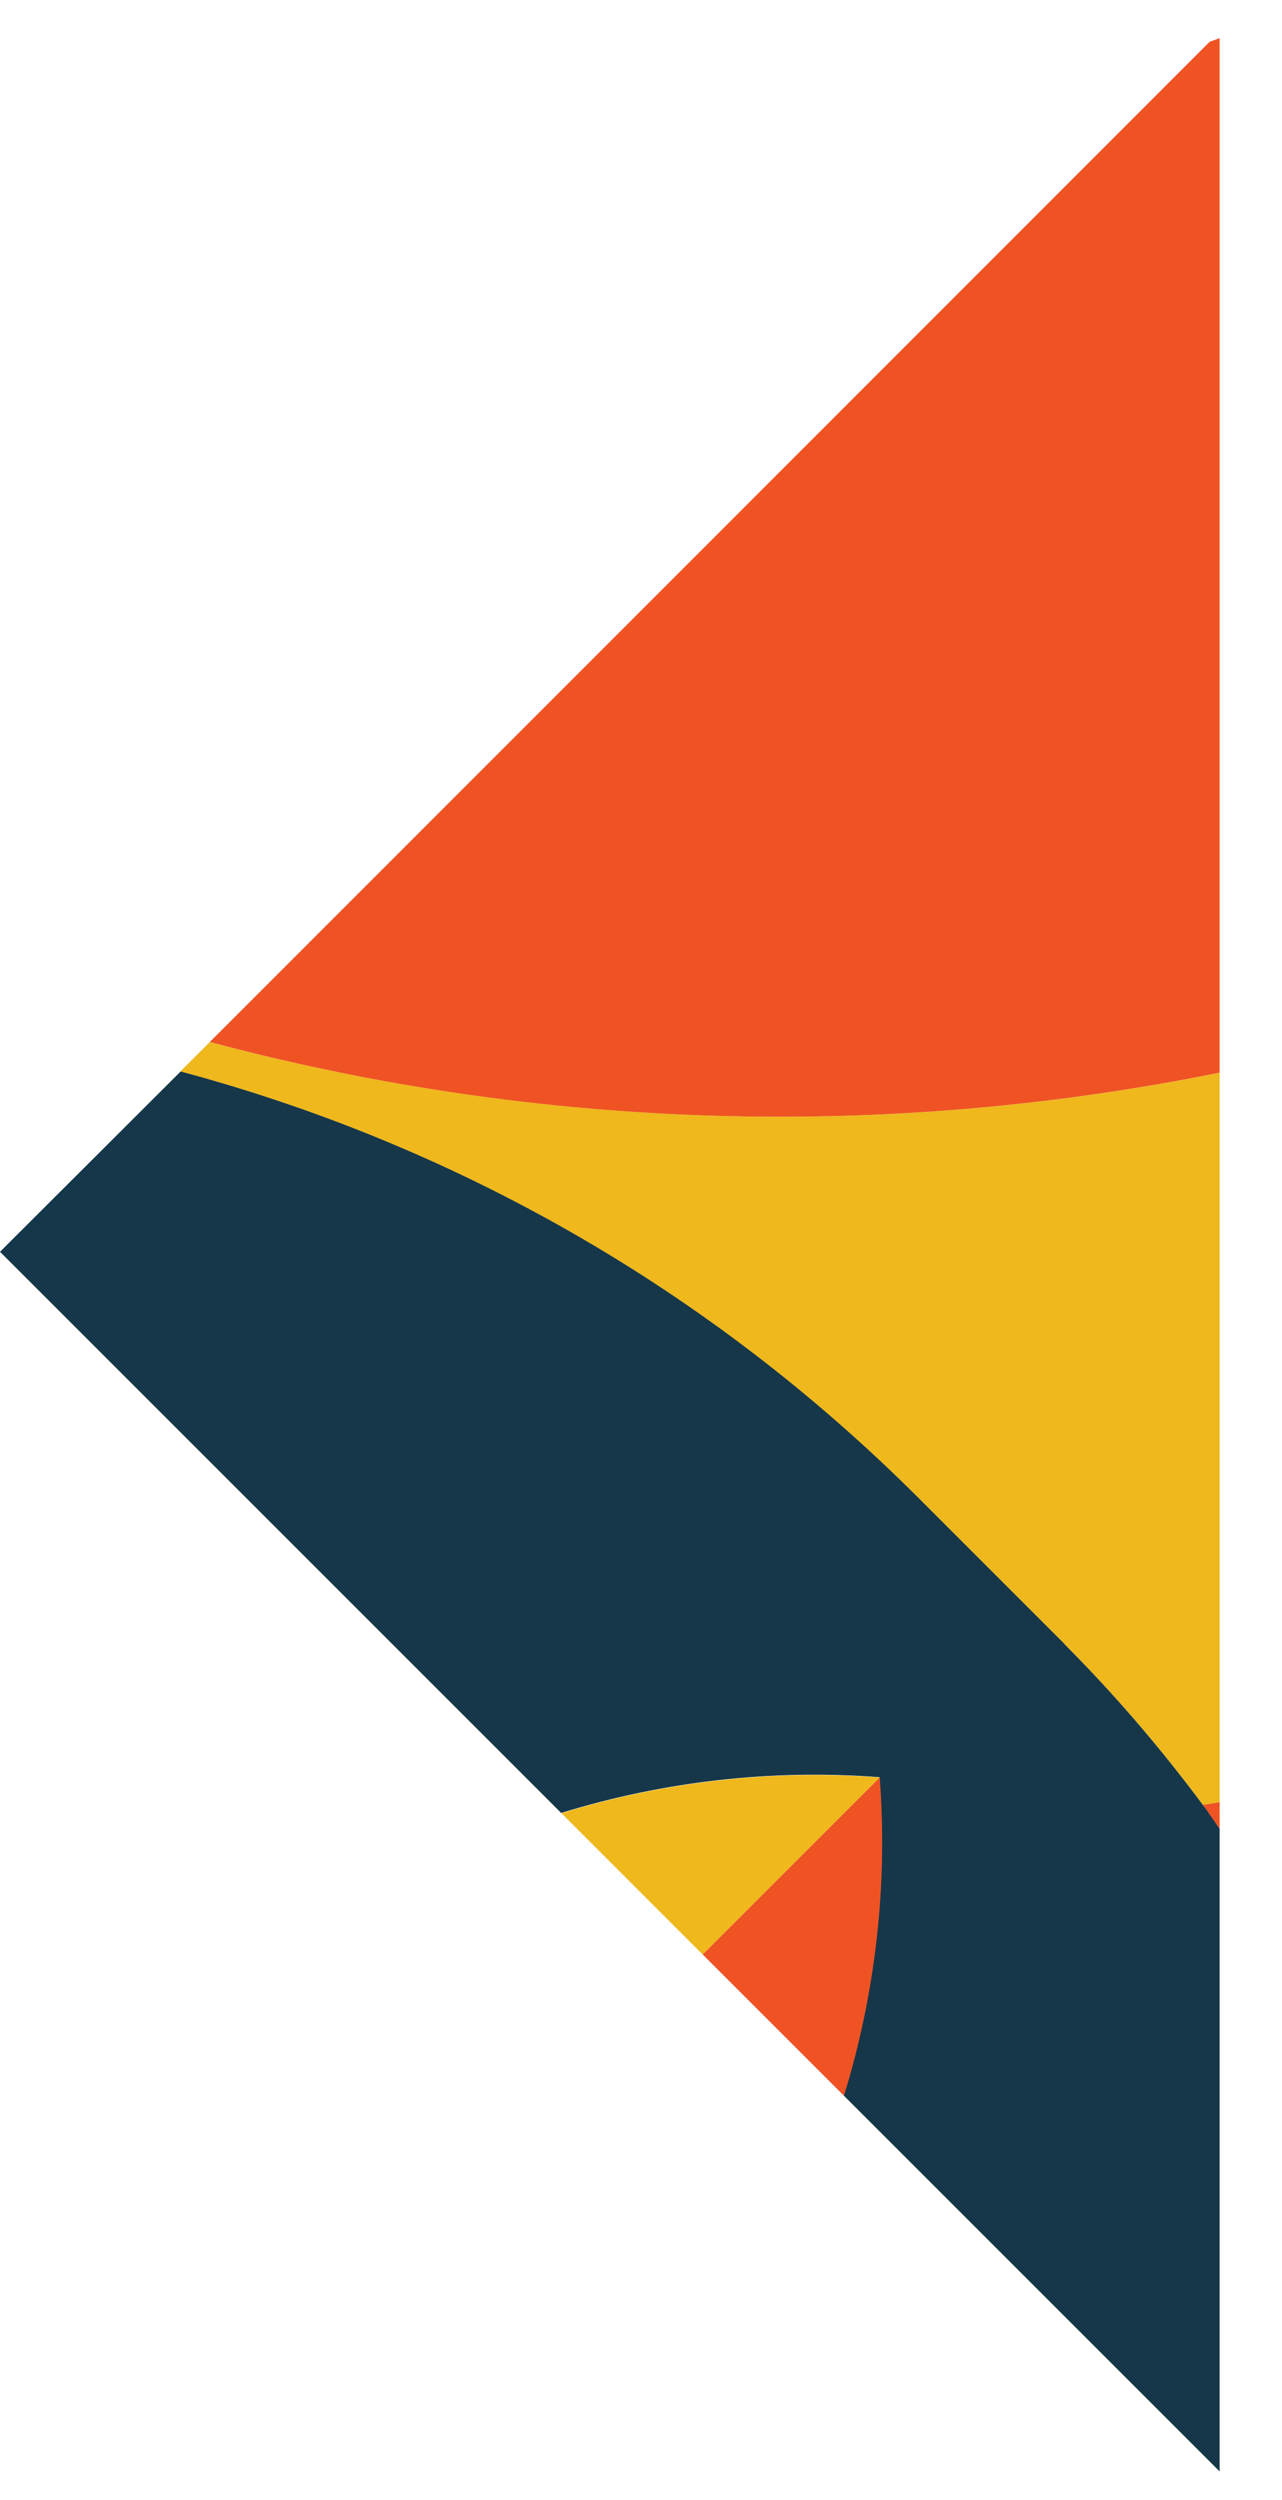 <svg width="20" height="39" viewBox="0 0 20 39" fill="none" xmlns="http://www.w3.org/2000/svg">
<path d="M19.027 28.534V28.112C18.938 28.126 18.854 28.145 18.764 28.154C18.854 28.276 18.938 28.408 19.027 28.529V28.534Z" fill="#EF5324"/>
<path d="M3.273 16.256L2.813 16.715C7.028 17.845 11.014 20.058 14.324 23.369L16.608 25.652C17.39 26.435 18.108 27.274 18.764 28.156C18.853 28.142 18.938 28.128 19.027 28.114V16.734C13.822 17.789 8.421 17.625 3.273 16.256Z" fill="#EFB81C"/>
<path d="M19.027 16.733V0.595C18.975 0.614 18.924 0.632 18.872 0.651L3.273 16.255C8.421 17.629 13.822 17.788 19.027 16.733Z" fill="#EF5324"/>
<path d="M16.612 25.651L14.329 23.368C11.018 20.058 7.033 17.845 2.818 16.715L0 19.528L8.754 28.282C10.367 27.785 12.05 27.597 13.719 27.724C13.846 29.393 13.658 31.076 13.161 32.689L19.027 38.555V28.53C18.938 28.404 18.858 28.277 18.764 28.155C18.108 27.274 17.39 26.434 16.608 25.651H16.612Z" fill="#163749"/>
<path d="M13.724 27.728L10.962 30.49L13.166 32.694C13.663 31.081 13.85 29.398 13.724 27.728Z" fill="#EF5324"/>
<path d="M13.724 27.728C12.055 27.601 10.371 27.789 8.759 28.286L10.962 30.49L13.724 27.728Z" fill="#EFB81C"/>
</svg>
